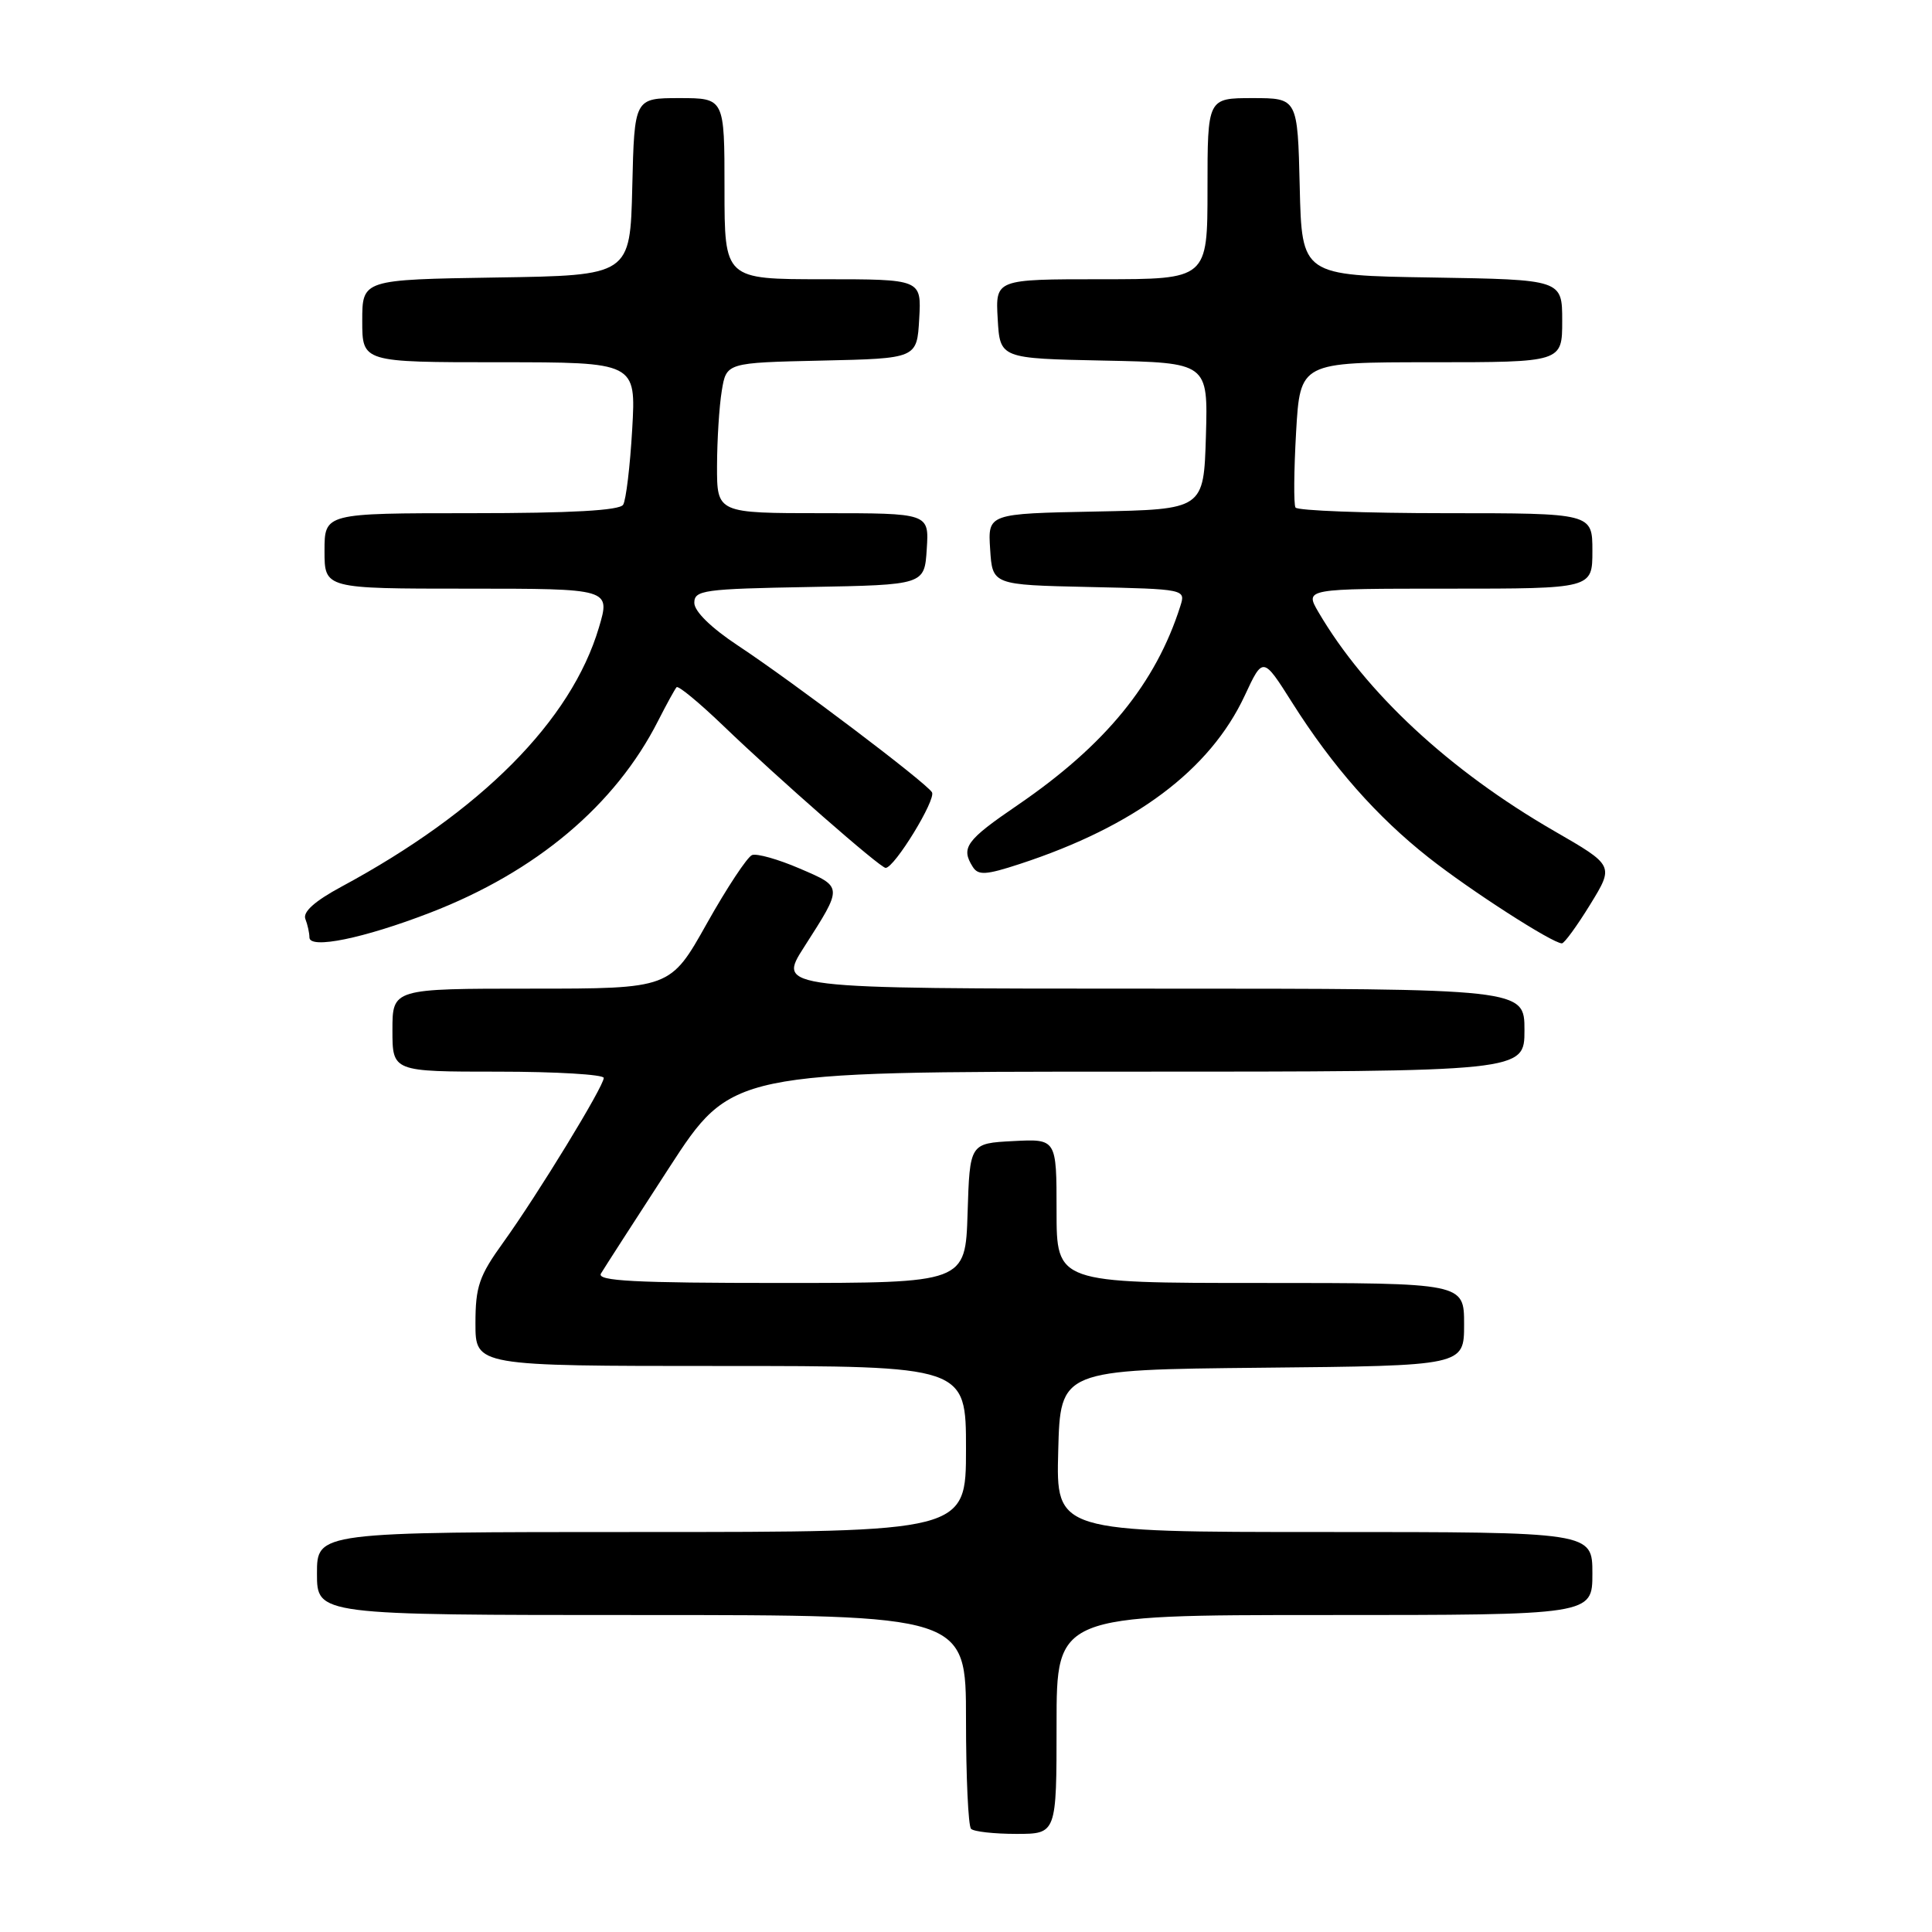 <?xml version="1.0" encoding="UTF-8" standalone="no"?>
<!DOCTYPE svg PUBLIC "-//W3C//DTD SVG 1.1//EN" "http://www.w3.org/Graphics/SVG/1.1/DTD/svg11.dtd" >
<svg xmlns="http://www.w3.org/2000/svg" xmlns:xlink="http://www.w3.org/1999/xlink" version="1.1" viewBox="0 0 256 256">
 <g >
 <path fill="currentColor"
d=" M 140.00 228.50 C 140.00 214.00 140.00 214.00 175.50 214.00 C 211.00 214.00 211.00 214.00 211.00 208.50 C 211.00 203.00 211.00 203.00 175.47 203.00 C 139.93 203.00 139.93 203.00 140.22 192.25 C 140.50 181.50 140.50 181.50 167.25 181.23 C 194.00 180.97 194.00 180.97 194.00 175.48 C 194.00 170.00 194.00 170.00 167.00 170.00 C 140.00 170.00 140.00 170.00 140.00 160.45 C 140.00 150.90 140.00 150.90 134.25 151.20 C 128.50 151.50 128.50 151.50 128.21 160.75 C 127.92 170.00 127.92 170.00 103.40 170.00 C 84.06 170.00 79.04 169.74 79.63 168.75 C 80.04 168.06 84.10 161.76 88.65 154.75 C 96.93 142.00 96.93 142.00 149.47 142.00 C 202.00 142.00 202.00 142.00 202.00 136.50 C 202.00 131.00 202.00 131.00 152.51 131.00 C 103.02 131.00 103.02 131.00 106.54 125.50 C 111.72 117.41 111.73 117.56 105.95 115.08 C 103.12 113.86 100.29 113.06 99.65 113.30 C 99.02 113.55 96.32 117.63 93.66 122.37 C 88.82 131.00 88.82 131.00 70.41 131.00 C 52.00 131.00 52.00 131.00 52.00 136.50 C 52.00 142.00 52.00 142.00 66.00 142.00 C 73.70 142.00 80.00 142.38 80.00 142.83 C 80.00 143.96 71.25 158.28 66.69 164.62 C 63.48 169.07 63.00 170.47 63.00 175.37 C 63.00 181.00 63.00 181.00 95.50 181.00 C 128.00 181.00 128.00 181.00 128.00 192.00 C 128.00 203.00 128.00 203.00 85.00 203.00 C 42.00 203.00 42.00 203.00 42.00 208.50 C 42.00 214.00 42.00 214.00 85.00 214.00 C 128.00 214.00 128.00 214.00 128.00 227.83 C 128.00 235.44 128.30 241.97 128.67 242.33 C 129.03 242.70 131.73 243.00 134.67 243.00 C 140.00 243.00 140.00 243.00 140.00 228.50 Z  M 56.99 120.94 C 71.04 115.52 81.53 106.70 87.21 95.50 C 88.33 93.30 89.43 91.30 89.65 91.06 C 89.87 90.81 92.63 93.09 95.78 96.11 C 103.14 103.19 116.64 115.00 117.35 115.00 C 118.52 115.00 124.07 105.93 123.49 104.98 C 122.68 103.67 105.17 90.43 97.75 85.52 C 94.23 83.19 92.00 81.01 92.00 79.88 C 92.00 78.20 93.23 78.03 107.25 77.78 C 122.50 77.50 122.50 77.50 122.80 72.75 C 123.11 68.00 123.11 68.00 109.05 68.00 C 95.00 68.00 95.00 68.00 95.01 61.75 C 95.02 58.31 95.30 53.83 95.64 51.78 C 96.25 48.06 96.25 48.06 108.88 47.78 C 121.50 47.50 121.50 47.50 121.80 42.25 C 122.10 37.00 122.10 37.00 109.05 37.00 C 96.00 37.00 96.00 37.00 96.00 25.00 C 96.00 13.00 96.00 13.00 90.03 13.00 C 84.06 13.00 84.06 13.00 83.78 24.75 C 83.50 36.50 83.50 36.50 65.75 36.77 C 48.00 37.05 48.00 37.05 48.00 42.52 C 48.00 48.00 48.00 48.00 66.14 48.00 C 84.28 48.00 84.28 48.00 83.77 56.88 C 83.49 61.77 82.95 66.27 82.57 66.88 C 82.10 67.64 75.70 68.00 62.44 68.00 C 43.00 68.00 43.00 68.00 43.00 73.00 C 43.00 78.00 43.00 78.00 61.95 78.00 C 80.89 78.00 80.89 78.00 79.36 83.15 C 75.69 95.51 63.74 107.53 45.21 117.51 C 41.71 119.40 40.11 120.83 40.46 121.76 C 40.76 122.53 41.00 123.63 41.00 124.21 C 41.00 125.81 48.16 124.35 56.99 120.94 Z  M 210.71 119.85 C 213.88 114.69 213.88 114.69 205.92 110.10 C 192.05 102.09 180.94 91.77 174.69 81.09 C 172.89 78.00 172.89 78.00 191.94 78.00 C 211.00 78.00 211.00 78.00 211.00 73.00 C 211.00 68.00 211.00 68.00 191.56 68.00 C 180.87 68.00 171.91 67.66 171.66 67.25 C 171.41 66.84 171.45 62.34 171.74 57.25 C 172.28 48.00 172.28 48.00 189.64 48.00 C 207.00 48.00 207.00 48.00 207.00 42.52 C 207.00 37.05 207.00 37.05 189.75 36.77 C 172.50 36.50 172.50 36.50 172.22 24.75 C 171.94 13.00 171.94 13.00 165.97 13.00 C 160.00 13.00 160.00 13.00 160.00 25.00 C 160.00 37.00 160.00 37.00 145.95 37.00 C 131.90 37.00 131.90 37.00 132.20 42.25 C 132.50 47.50 132.50 47.50 146.29 47.78 C 160.07 48.06 160.07 48.06 159.79 57.78 C 159.50 67.50 159.50 67.50 145.20 67.78 C 130.89 68.06 130.89 68.06 131.20 72.78 C 131.50 77.50 131.50 77.50 144.31 77.78 C 157.03 78.06 157.11 78.08 156.41 80.28 C 153.16 90.54 146.48 98.72 134.87 106.66 C 127.98 111.36 127.29 112.32 128.90 114.87 C 129.62 116.01 130.65 115.95 135.13 114.48 C 150.37 109.49 160.33 102.03 164.93 92.18 C 167.35 86.98 167.35 86.98 171.23 93.12 C 176.56 101.55 182.43 108.21 189.29 113.62 C 194.78 117.96 205.72 125.00 206.96 125.00 C 207.28 125.00 208.97 122.68 210.71 119.85 Z "/>
</g>
</svg>